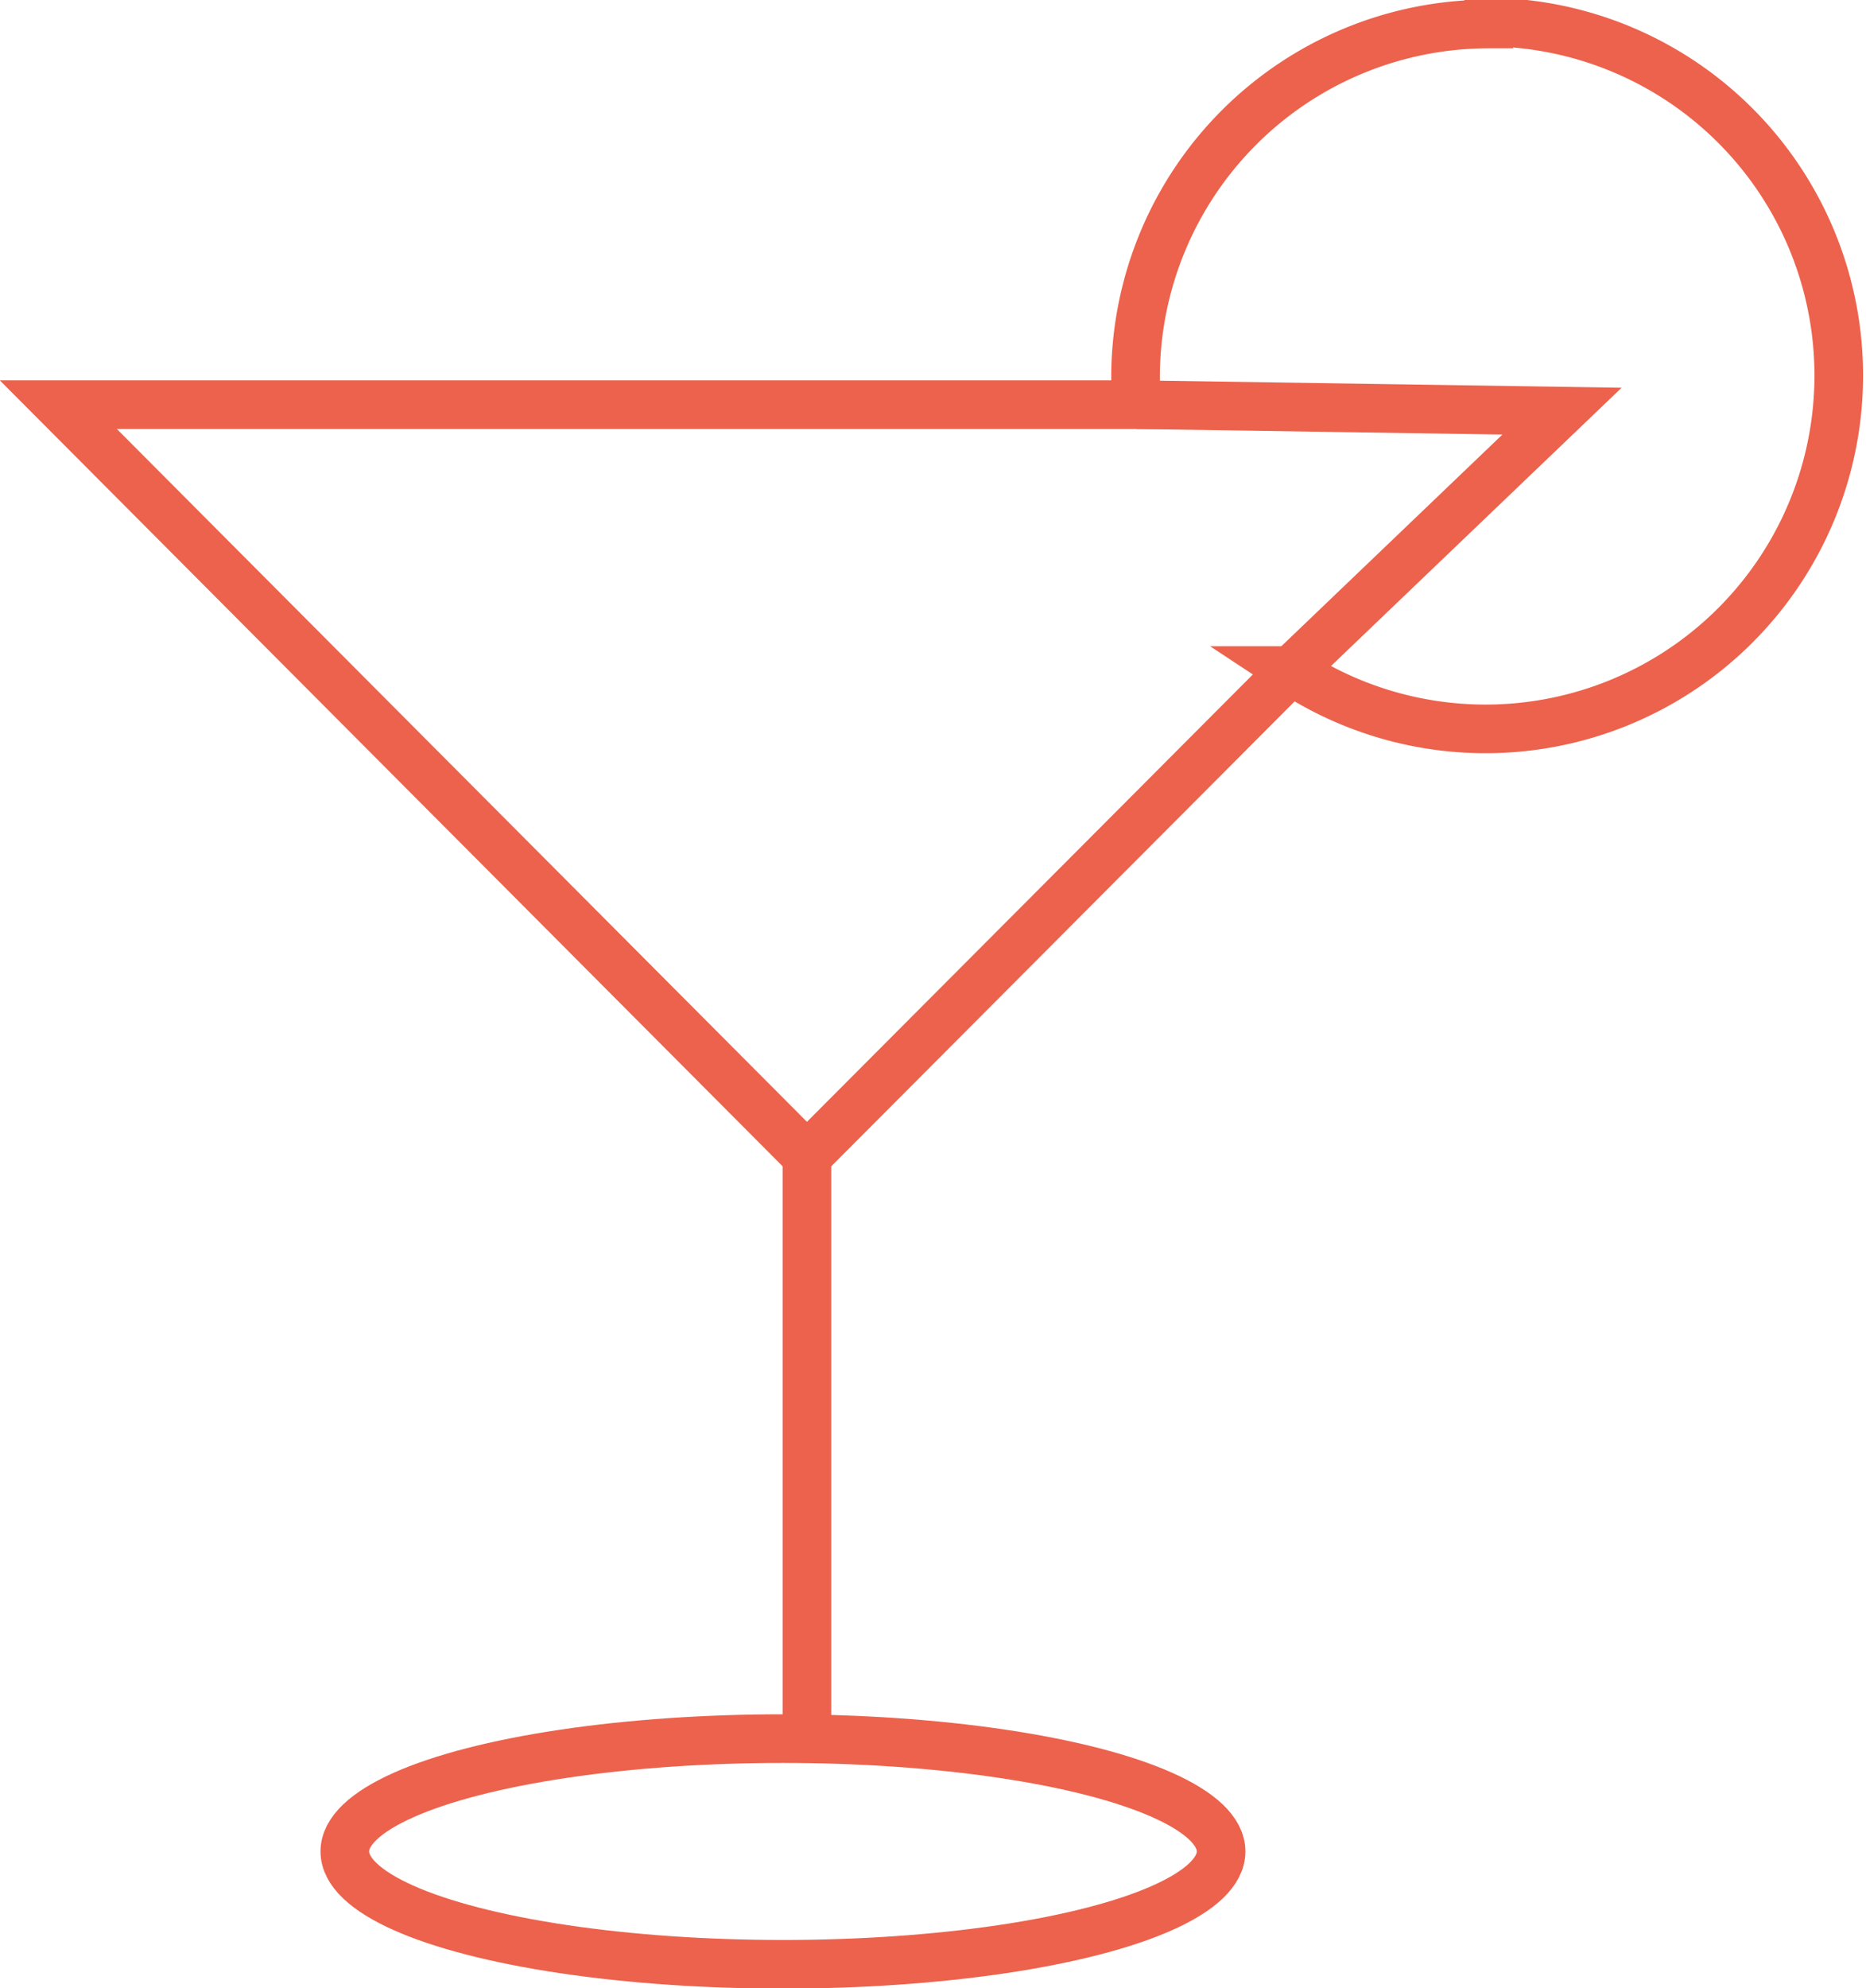 <svg id="Layer_1" data-name="Layer 1" xmlns="http://www.w3.org/2000/svg" viewBox="0 0 28.79 30.66"><defs><style>.cls-1{fill:none;stroke:#ec624c;stroke-miterlimit:10;stroke-width:0.75px;}</style></defs><line class="cls-1" x1="12.45" y1="27.03" x2="12.45" y2="17.83"/><ellipse class="cls-1" cx="12.08" cy="28.55" rx="6.76" ry="1.74"/><path class="cls-1" d="M24.67,1.17a5.45,5.45,0,0,0-5.45,5.45c0,.14,0,.28,0,.42H2.6L14.15,18.63l7.47-7.49a5.45,5.45,0,1,0,3.05-10Z" transform="translate(-1.7 -0.8)"/><polyline class="cls-1" points="19.92 10.34 24.1 6.34 17.54 6.24"/></svg>